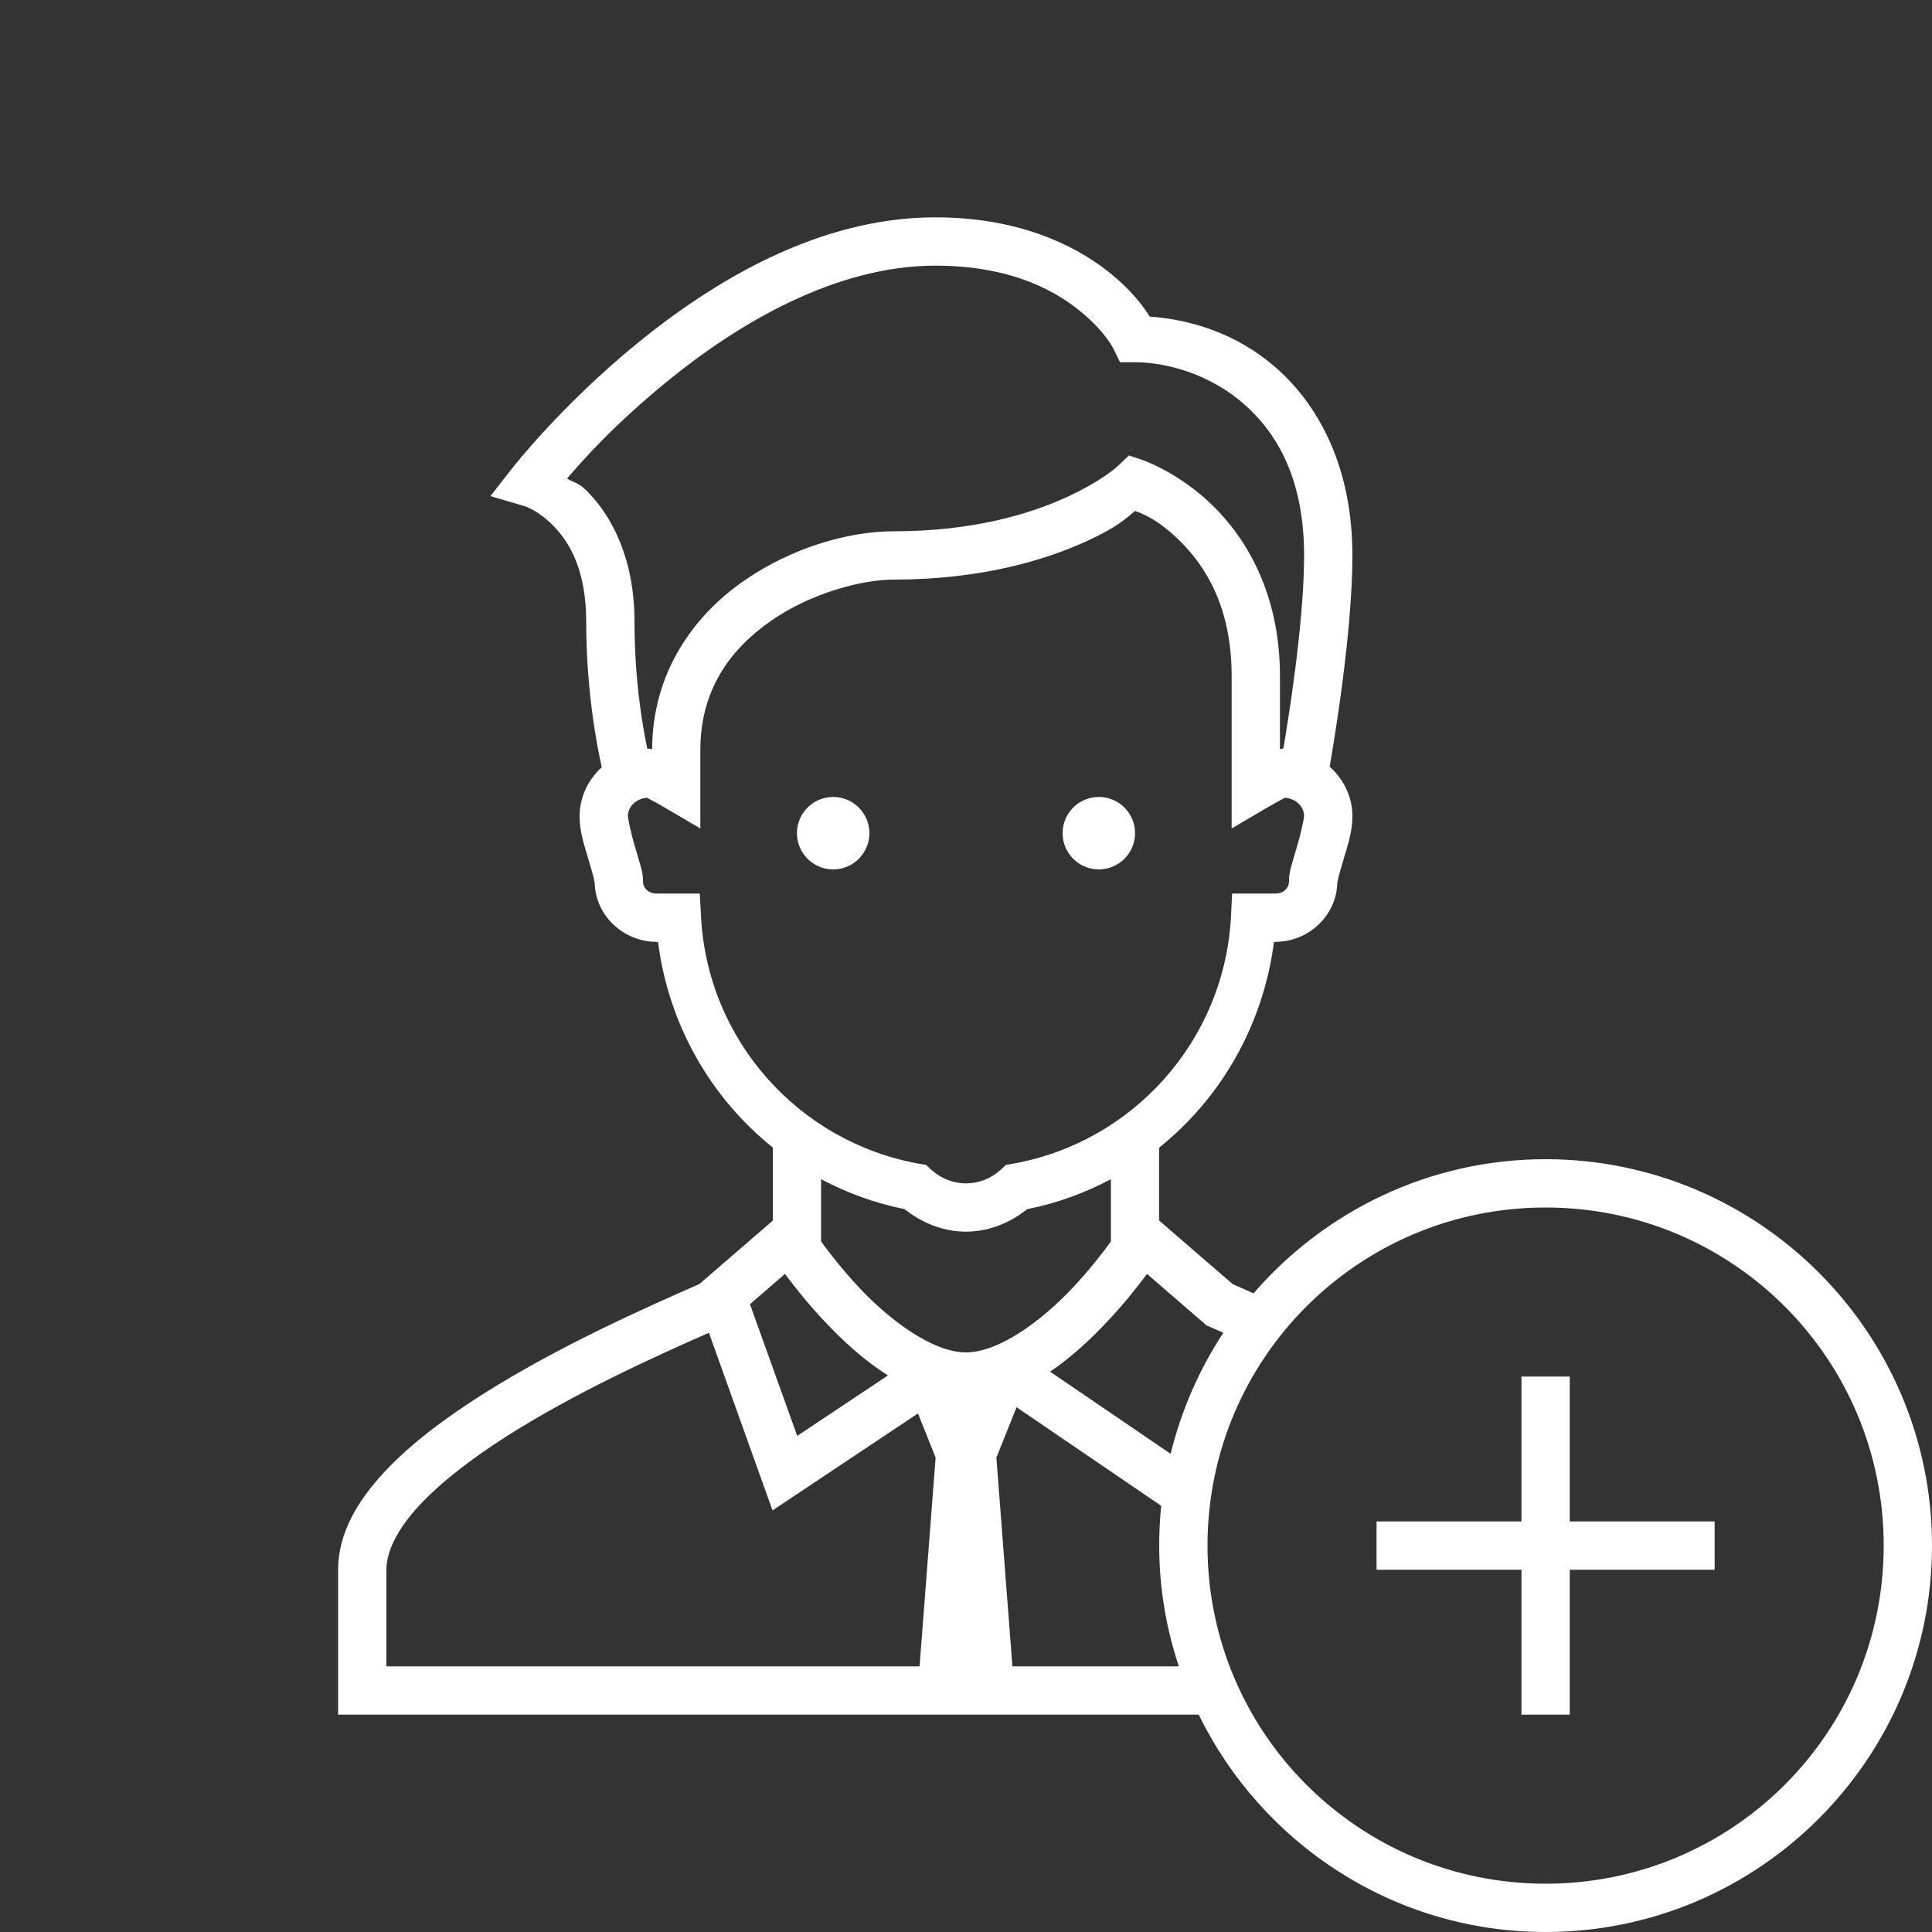 <?xml version="1.0" encoding="UTF-8"?>
<svg xmlns="http://www.w3.org/2000/svg" xmlns:xlink="http://www.w3.org/1999/xlink" width="160pt" height="160pt" viewBox="0 0 160 160" version="1.1">
<rect x="0" y="0" width="160" height="160" fill="#333333" stroke="none"/>
<g id="surface7897908">
<path style=" stroke:none;fill-rule:nonzero;fill:rgb(100%,100%,100%);fill-opacity:1;" d="M 77.453 18 C 67.773 18 59.07 23.297 52.758 28.445 C 46.445 33.602 42.422 38.773 42.422 38.773 L 40.617 41.086 L 43.438 41.914 C 43.438 41.914 44.531 42.219 45.844 43.562 C 47.148 44.898 48.547 47.18 48.547 51.5 C 48.547 57.102 49.406 61.625 49.836 63.539 C 48.719 64.555 48 65.992 48 67.602 C 48 68.898 48.391 70.008 48.711 71.094 C 48.867 71.641 49.023 72.148 49.125 72.531 C 49.227 72.914 49.25 73.289 49.25 73 C 49.25 75.781 51.609 78 54.375 78 L 54.492 78 C 55.375 84.883 58.875 90.93 64 95.031 L 64 101.086 L 57.914 106.344 C 53.391 108.32 46.258 111.5 40.062 115.414 C 36.906 117.406 34 119.57 31.797 121.945 C 29.594 124.32 28 127 28 130 L 28 142 L 99.273 142 C 104.477 152.641 115.375 160 128 160 C 145.648 160 160 145.648 160 128 C 160 110.352 145.648 96 128 96 C 118.336 96 109.688 100.32 103.812 107.109 C 103.227 106.852 102.617 106.578 102.086 106.344 L 96 101.086 L 96 95.039 C 101.125 90.93 104.617 84.883 105.508 78 L 105.625 78 C 108.391 78 110.75 75.781 110.75 73 C 110.75 73.289 110.773 72.914 110.875 72.531 C 110.977 72.148 111.133 71.641 111.289 71.094 C 111.609 70.008 112 68.898 112 67.602 C 112 65.961 111.258 64.516 110.117 63.492 C 110.484 61.383 112 52.352 112 46 C 112 38.812 109.312 33.664 105.688 30.469 C 102.43 27.609 98.602 26.461 95.211 26.219 C 94.664 25.352 93.695 23.992 91.688 22.422 C 88.805 20.18 84.18 18 77.453 18 Z M 77.453 22 C 83.328 22 86.977 23.82 89.219 25.578 C 91.469 27.336 92.211 28.883 92.211 28.883 L 92.758 30 L 94 30 C 96.664 30 100.25 31.016 103.039 33.477 C 105.836 35.938 108 39.781 108 46 C 108 51.578 106.672 59.719 106.281 62 C 106.273 62 106.266 62 106.25 62 C 106.078 62 106.109 62.039 106 62.055 L 106 56 C 106 49.156 103.203 44.555 100.391 41.828 C 97.578 39.102 94.633 38.102 94.633 38.102 L 93.492 37.719 L 92.617 38.555 C 92.617 38.555 91.359 39.789 88.32 41.18 C 85.281 42.57 80.578 44 74 44 C 70.398 44 65.656 45.273 61.539 48.148 C 57.438 51.016 54.023 55.703 54.008 62.062 C 53.898 62.047 53.922 62 53.75 62 C 53.703 62 53.656 62.016 53.609 62.016 C 53.203 60.086 52.547 56.32 52.547 51.5 C 52.547 46.266 50.672 42.789 48.711 40.773 C 47.875 39.914 47.688 40.062 46.961 39.633 C 48.344 38.008 50.914 35.125 55.289 31.555 C 61.234 26.703 69.266 22 77.453 22 Z M 94 42.312 C 94.484 42.5 95.75 42.898 97.609 44.695 C 99.797 46.82 102 50.211 102 56 L 102 68.609 L 105.008 66.844 C 105.523 66.547 106 66.281 106.336 66.109 C 106.375 66.086 106.391 66.086 106.43 66.062 C 107.344 66.156 108 66.797 108 67.594 L 108 67.602 C 108 67.75 107.758 68.922 107.453 69.969 C 107.297 70.484 107.141 71.008 107.008 71.484 C 106.883 71.961 106.75 72.297 106.75 73 C 106.75 73.531 106.312 74 105.625 74 L 102.039 74 L 101.945 75.898 C 101.406 86.203 93.805 94.602 83.883 96.375 L 83.312 96.469 L 82.883 96.867 C 82.102 97.578 81.117 98 80 98 C 78.883 98 77.898 97.57 77.109 96.859 L 76.688 96.469 L 76.117 96.375 C 66.195 94.602 58.594 86.203 58.055 75.898 L 57.953 74 L 54.375 74 C 53.688 74 53.25 73.531 53.25 73 C 53.25 72.297 53.117 71.961 52.984 71.484 C 52.852 71.008 52.695 70.484 52.539 69.969 C 52.234 68.922 52 67.75 52 67.602 C 52 66.797 52.656 66.156 53.57 66.062 C 53.609 66.086 53.625 66.086 53.664 66.109 C 54 66.281 54.477 66.547 54.992 66.844 L 58 68.609 L 58 62.102 C 58 57.117 60.484 53.766 63.828 51.43 C 67.172 49.094 71.422 48 74 48 C 81.164 48 86.461 46.43 89.984 44.82 C 92.602 43.625 93.289 42.891 94 42.312 Z M 69 66 C 67.344 66 66 67.344 66 69 C 66 70.656 67.344 72 69 72 C 70.656 72 72 70.656 72 69 C 72 67.344 70.656 66 69 66 Z M 91 66 C 89.344 66 88 67.344 88 69 C 88 70.656 89.344 72 91 72 C 92.656 72 94 70.656 94 69 C 94 67.344 92.656 66 91 66 Z M 68 97.656 C 70.141 98.789 72.453 99.641 74.906 100.133 C 76.312 101.242 78.055 102 80 102 C 81.945 102 83.672 101.242 85.078 100.133 C 87.539 99.648 89.859 98.789 92 97.656 L 92 102.82 C 91.227 103.875 90.148 105.25 88.852 106.633 C 86.188 109.469 82.68 112 80 112 C 77.32 112 73.812 109.469 71.148 106.633 C 69.852 105.25 68.773 103.875 68 102.82 Z M 128 100 C 143.484 100 156 112.516 156 128 C 156 143.484 143.484 156 128 156 C 112.516 156 100 143.484 100 128 C 100 112.516 112.516 100 128 100 Z M 65.008 105.5 C 65.844 106.617 66.914 107.969 68.227 109.367 C 69.734 110.977 71.523 112.641 73.539 113.906 L 66.023 118.914 L 62.109 108.008 Z M 94.992 105.5 L 99.922 109.766 L 100.203 109.883 C 100.539 110.031 100.953 110.219 101.312 110.375 C 99.32 113.398 97.836 116.781 96.945 120.398 L 86.961 113.594 C 88.773 112.375 90.391 110.844 91.773 109.367 C 93.086 107.969 94.156 106.617 94.992 105.5 Z M 58.711 110.375 L 63.977 125.086 L 76.023 117.055 L 77.484 120.711 L 76.156 138 L 32 138 L 32 130 C 32 128.477 32.906 126.633 34.734 124.664 C 36.562 122.695 39.219 120.672 42.188 118.797 C 47.711 115.312 54.203 112.352 58.711 110.375 Z M 126 114 L 126 126 L 114 126 L 114 130 L 126 130 L 126 142 L 130 142 L 130 130 L 142 130 L 142 126 L 130 126 L 130 114 Z M 84.188 116.539 L 96.164 124.703 C 96.055 125.789 96 126.891 96 128 C 96 131.492 96.578 134.852 97.625 138 L 83.844 138 L 82.516 120.711 Z M 84.188 116.539 "/>
</g>
</svg>
